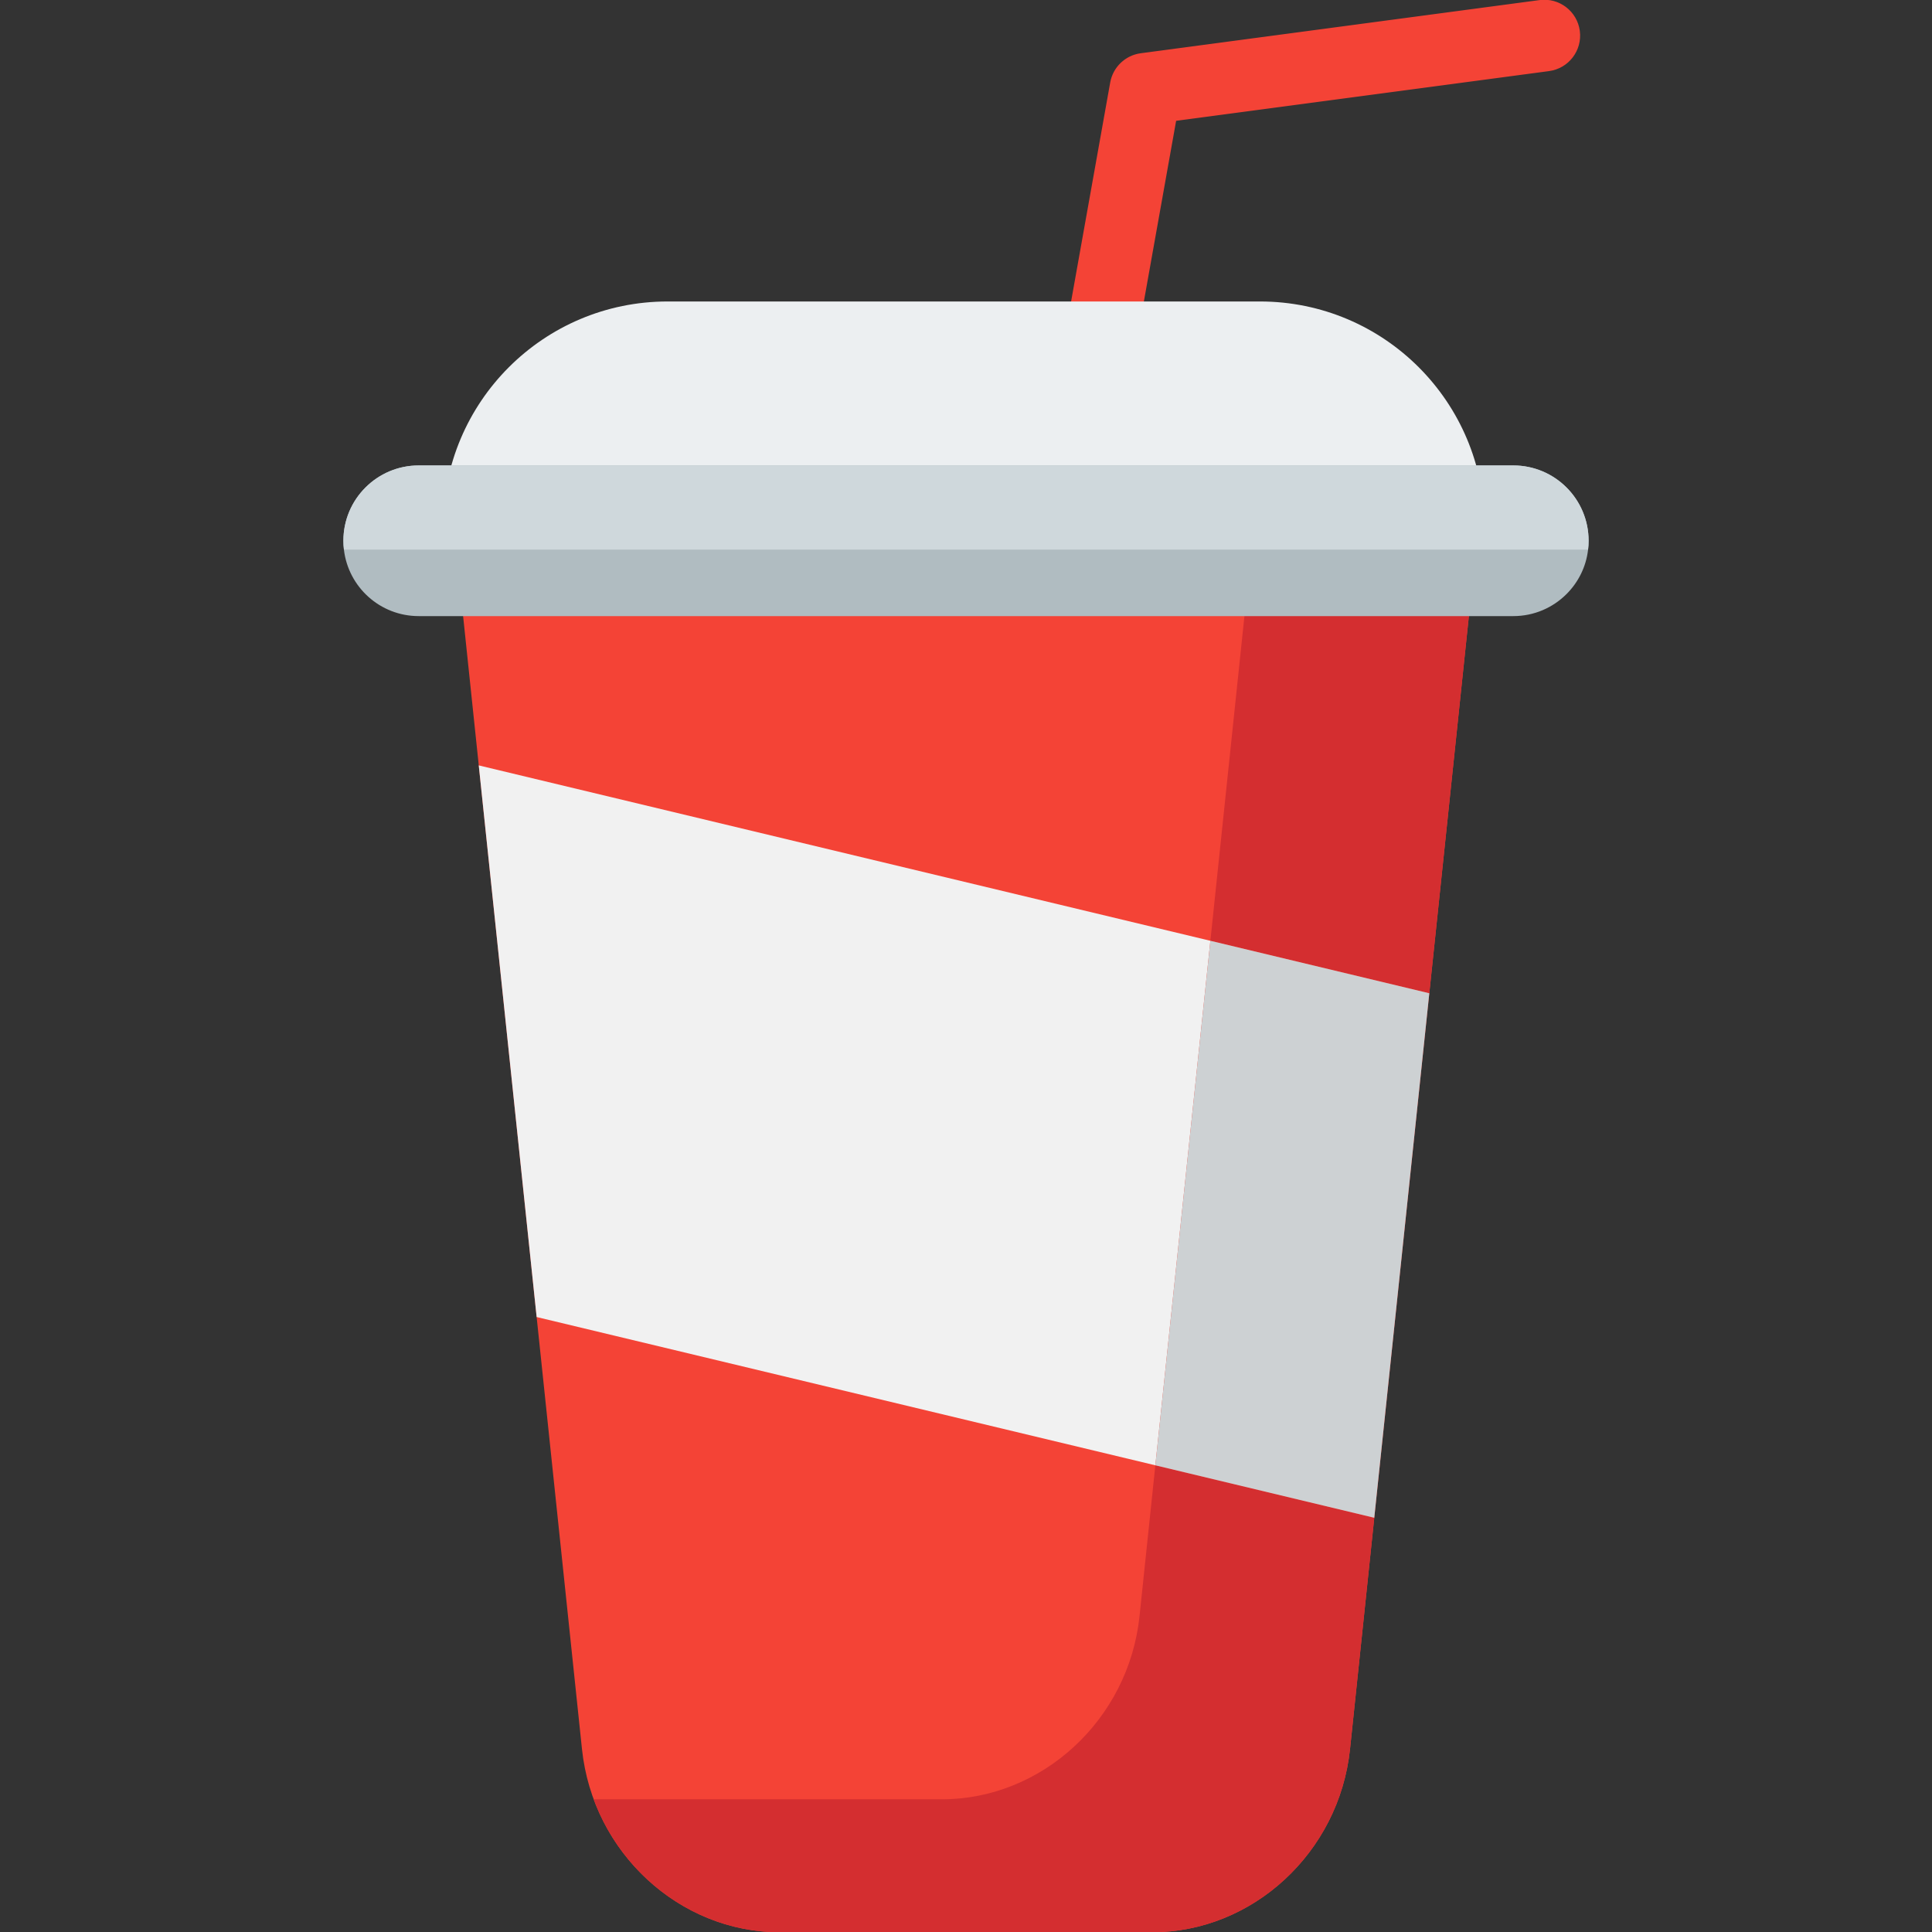 <svg xmlns="http://www.w3.org/2000/svg" enable-background="new 0 0 512 512" viewBox="0 0 512 512" id="soda"><rect x="0" y="0" width="512" height="512" fill="#333333" stroke="none"/><path fill="#f44336" d="M274.214,197.432c-0.554,0-1.116-0.049-1.68-0.15c-5.162-0.922-8.599-5.853-7.677-11.015l29.359-164.413
			c0.726-4.066,3.997-7.196,8.091-7.742L408.002,0.021c5.196-0.698,9.972,2.958,10.665,8.156c0.693,5.198-2.958,9.972-8.156,10.665
			l-98.822,13.177l-28.141,157.587C282.728,194.203,278.726,197.432,274.214,197.432z"></path><line x1="311.689" x2="283.549" y1="32.018" y2="189.605" fill="#f44336"></line><path fill="#f44336" d="M392.228,135.09l-13.447,128.136l-14.586,138.999l-6.424,61.291c-2.877,27.516-25.895,48.549-52.389,48.549
			h-98.765c-26.494,0-49.512-21.033-52.389-48.549l-12.014-114.49l-15.337-146.186l-7.105-67.75H392.228z"></path><path fill="#eceff1" d="M333.907,79.894H176.919c-32.858,0-59.495,26.637-59.495,59.495v14.49h275.979v-14.49
		C393.402,106.531,366.765,79.894,333.907,79.894z"></path><path fill="#8c3e42" d="M389.077,160.011c-0.215,0.565-0.448,1.111-0.722,1.658c0-0.41-0.02-0.819-0.039-1.229
			C388.569,160.304,388.823,160.167,389.077,160.011z"></path><path fill="#d42e30" d="M332.746,135.09l-11.983,114.228l58.018,13.908l-14.586,138.999l-58.015-13.904l-4.192,39.963
				c-2.877,27.516-25.895,48.549-52.389,48.549h-92.271c7.657,20.704,27.269,35.231,49.289,35.231h98.765
				c26.494,0,49.512-21.033,52.389-48.549l34.456-328.426H332.746z"></path><polygon fill="#f1f1f1" points="126.877 202.839 142.215 349.026 306.181 388.322 320.763 249.318"></polygon><polygon fill="#cdd1d3" points="378.781 263.226 320.763 249.318 306.181 388.322 364.195 402.225"></polygon><g><path fill="#b0bcc1" d="M421,143.31c0,0.798-0.047,1.585-0.141,2.349c-0.528,4.58-2.607,8.667-5.707,11.767
			c-3.617,3.617-8.596,5.848-14.116,5.848H110.964c-10.229,0-18.661-7.692-19.823-17.616c-0.094-0.763-0.141-1.55-0.141-2.349
			c0-5.52,2.231-10.499,5.848-14.116c3.617-3.617,8.596-5.848,14.116-5.848h290.071C412.063,123.346,421,132.283,421,143.31z"></path></g><g><path fill="#cfd8dc" d="M421,143.31c0,0.798-0.047,1.585-0.141,2.349H91.141c-0.094-0.763-0.141-1.55-0.141-2.349
			c0-5.52,2.231-10.499,5.848-14.116c3.617-3.617,8.596-5.848,14.116-5.848h290.071C412.063,123.346,421,132.283,421,143.31z"></path></g></svg>